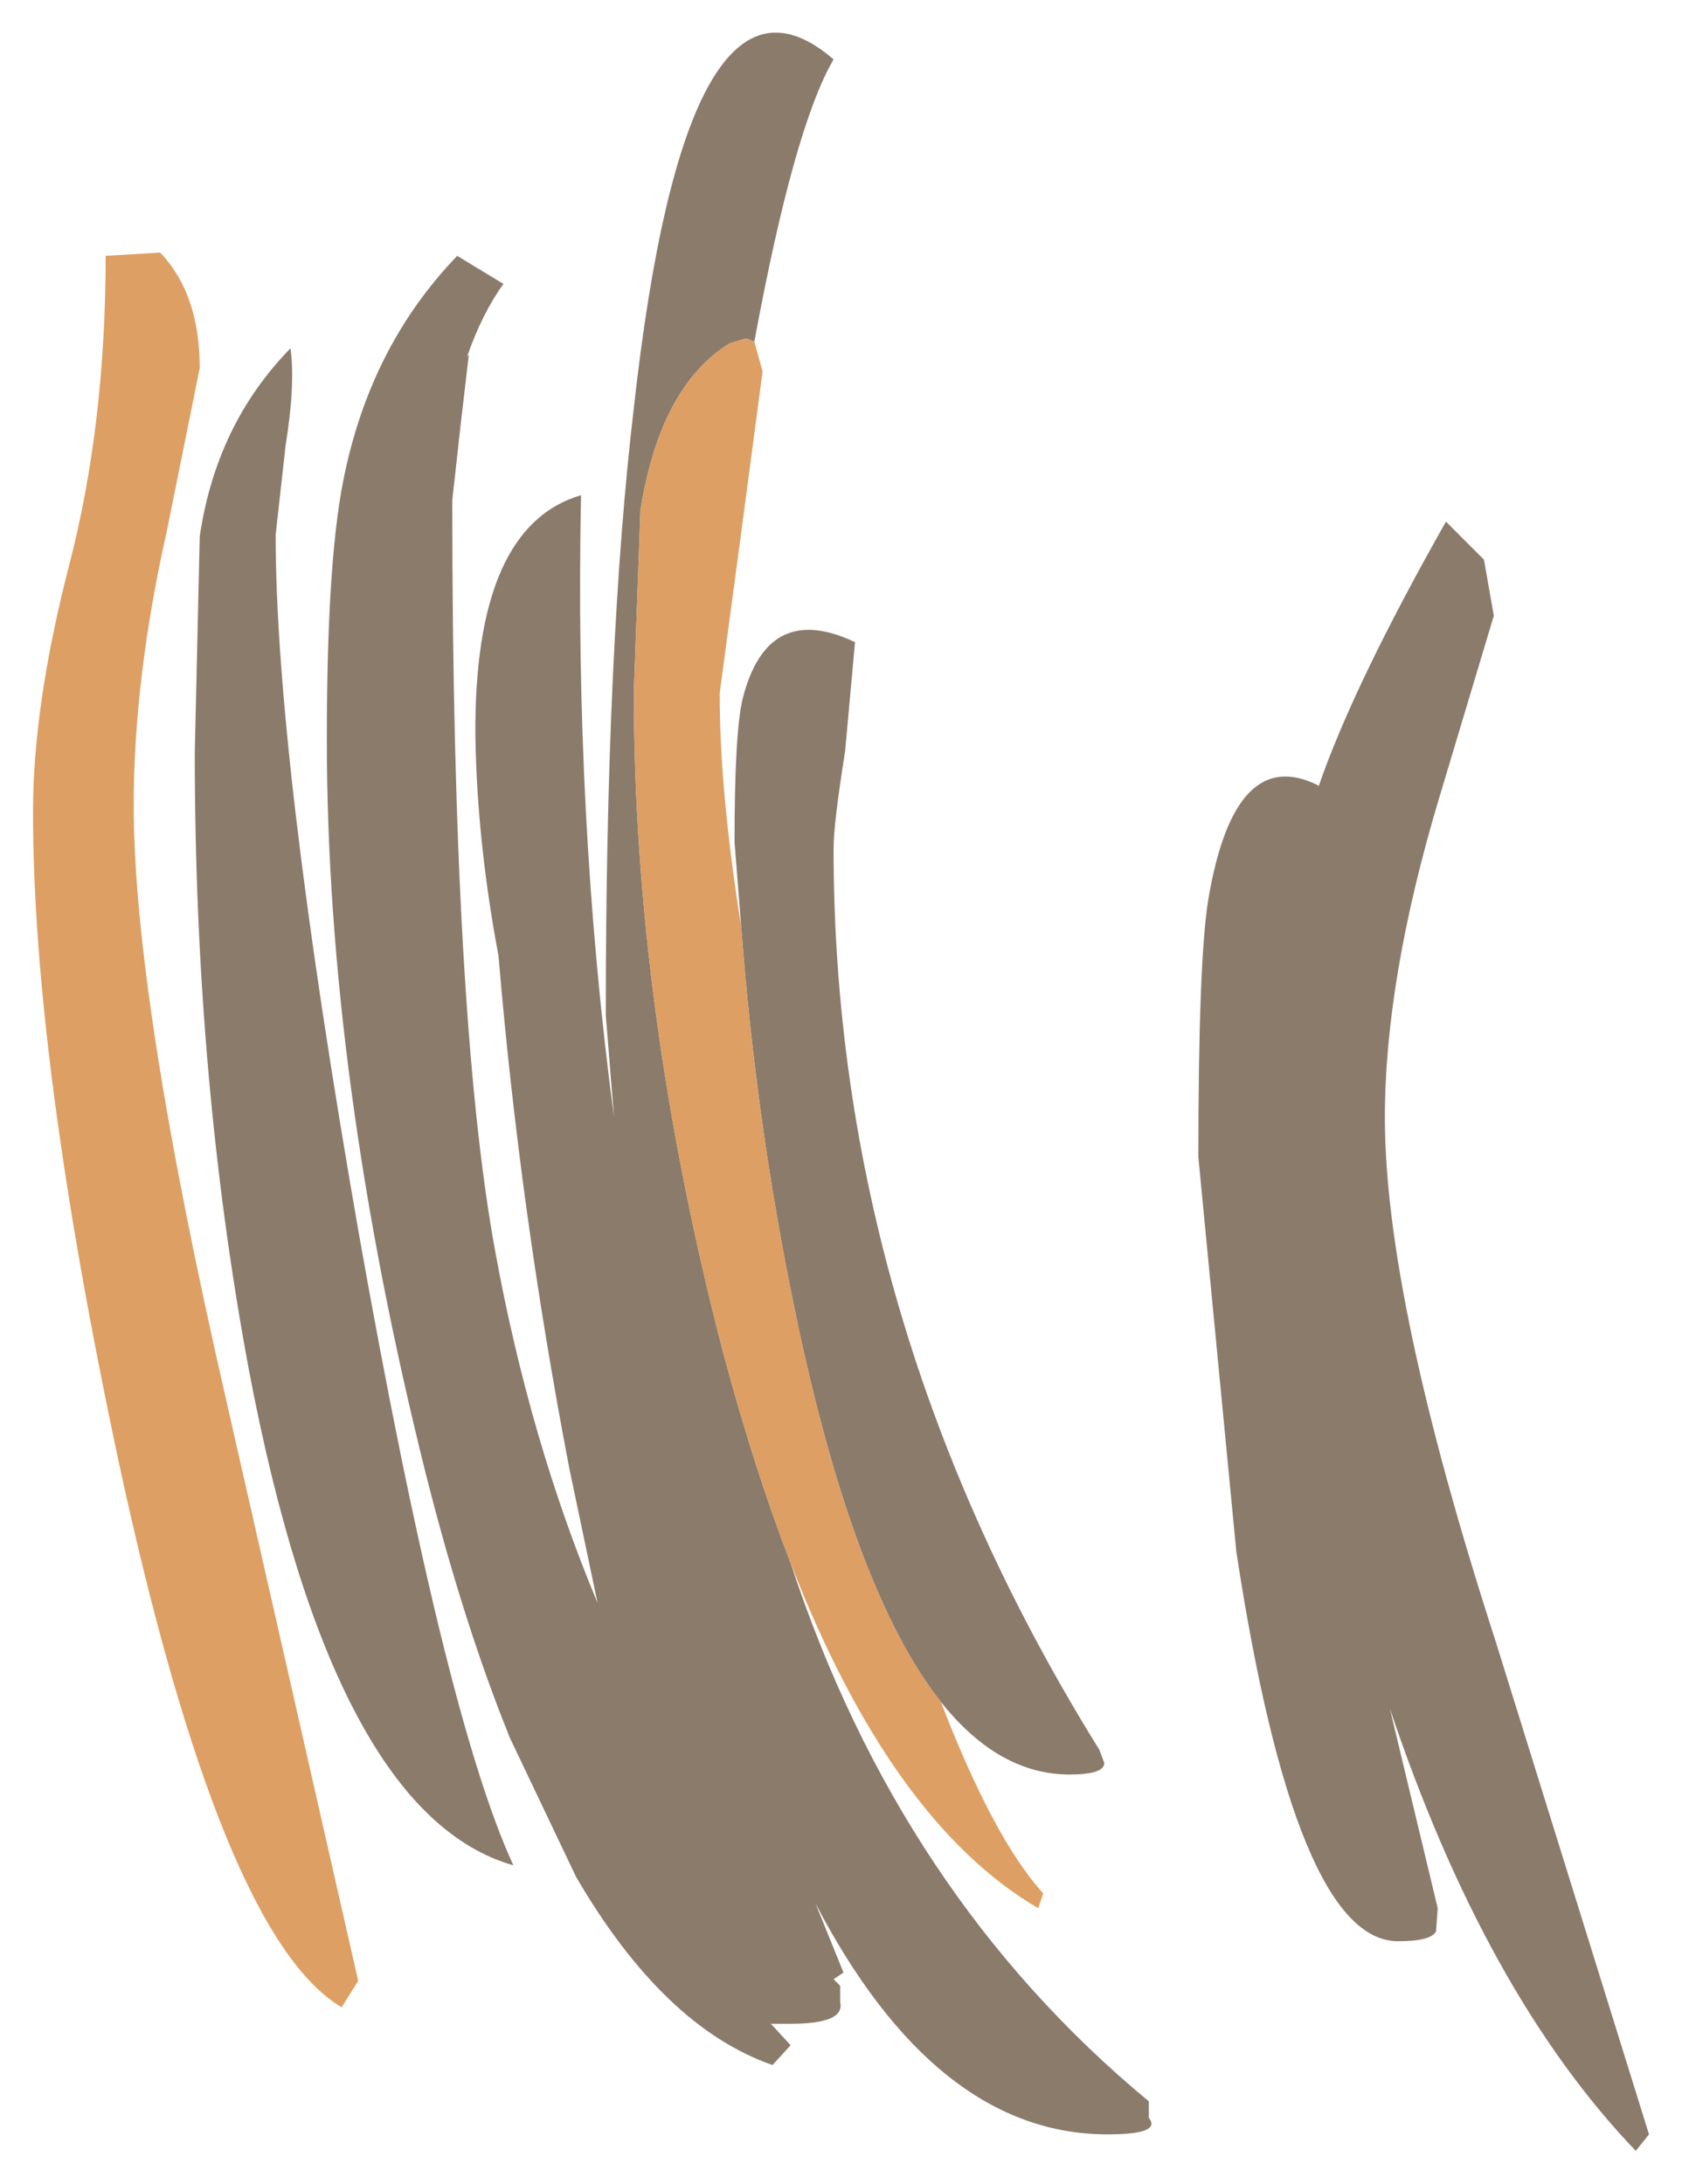 <?xml version="1.0" encoding="UTF-8" standalone="no"?>
<svg xmlns:xlink="http://www.w3.org/1999/xlink" height="66.15px" width="50.95px" xmlns="http://www.w3.org/2000/svg">
  <g transform="matrix(1.0, 0.0, 0.0, 1.0, 19.85, 11.2)">
    <path d="M3.0 -0.85 L2.75 -0.95 2.25 -0.8 Q0.15 0.5 -0.45 4.25 L-0.65 9.75 Q-0.65 19.35 2.05 29.75 3.0 33.3 4.1 36.15 7.4 46.2 14.95 52.45 L14.95 52.95 Q15.35 53.45 13.7 53.45 8.5 53.45 4.85 46.45 L5.6 48.3 5.7 48.55 5.4 48.75 5.6 48.95 5.6 49.45 Q5.75 50.1 4.1 50.1 L3.5 50.1 4.1 50.75 3.55 51.35 Q0.25 50.2 -2.4 45.65 L-4.4 41.45 Q-5.8 38.0 -6.95 33.45 -9.95 21.45 -9.95 11.2 -9.95 5.85 -9.45 3.35 -8.65 -0.7 -6.0 -3.45 L-4.6 -2.6 Q-5.25 -1.7 -5.7 -0.4 L-5.65 -0.45 -5.9 1.7 -6.15 3.95 Q-6.15 19.6 -4.85 26.7 -3.8 32.45 -1.75 37.35 L-2.6 33.3 Q-4.1 25.5 -4.75 17.75 -5.4 14.3 -5.45 11.1 -5.5 4.75 -2.25 3.8 -2.45 13.65 -1.25 22.65 L-1.5 19.55 Q-1.5 8.35 -0.65 1.15 0.95 -13.25 5.4 -9.4 4.2 -7.35 3.0 -0.85 M8.65 40.35 Q6.0 37.0 4.25 28.6 3.05 22.85 2.6 16.85 L2.4 14.3 Q2.4 10.95 2.65 9.95 3.4 7.0 6.05 8.25 L5.75 11.55 Q5.4 13.75 5.4 14.5 5.4 28.85 13.45 41.8 L13.6 42.2 Q13.6 42.55 12.55 42.55 10.4 42.55 8.65 40.35 M-11.5 5.0 Q-11.5 11.7 -9.0 26.05 -6.4 40.75 -4.3 45.3 -9.75 43.75 -12.3 30.35 -13.95 21.55 -13.95 11.6 L-13.8 5.05 Q-13.3 1.65 -11.05 -0.65 -10.9 0.45 -11.2 2.3 L-11.5 5.0 M25.1 5.75 L25.4 7.45 23.75 12.95 Q22.1 18.45 22.1 22.65 22.1 28.15 25.45 38.5 L30.1 53.45 29.7 53.95 Q25.15 49.2 22.25 40.55 L23.7 46.6 23.65 47.3 Q23.5 47.6 22.5 47.6 19.4 47.6 17.6 35.8 L16.45 23.85 Q16.45 17.9 16.75 16.05 17.55 11.3 20.1 12.6 21.15 9.55 23.95 4.6 L25.1 5.75" fill="#8b7b6b" fill-rule="evenodd" stroke="none"/>
    <path d="M4.1 36.15 Q3.0 33.3 2.05 29.75 -0.65 19.35 -0.65 9.75 L-0.45 4.25 Q0.15 0.5 2.25 -0.8 L2.75 -0.95 3.0 -0.85 3.25 0.05 2.6 4.95 1.95 9.8 Q1.95 12.8 2.6 16.85 3.05 22.85 4.25 28.6 6.0 37.0 8.65 40.35 10.25 44.5 11.75 46.15 L11.6 46.6 Q7.15 44.0 4.1 36.15 M-13.8 -0.05 L-14.8 4.9 Q-15.8 9.35 -15.8 13.2 -15.8 19.0 -13.0 31.2 L-9.0 48.8 -9.5 49.6 Q-13.15 47.45 -16.25 33.1 -18.85 20.9 -18.85 13.4 -18.85 10.15 -17.75 5.9 -16.65 1.65 -16.65 -3.45 L-15.0 -3.55 Q-13.8 -2.3 -13.8 -0.05" fill="#dd9f63" fill-rule="evenodd" stroke="none"/>
  </g>
</svg>